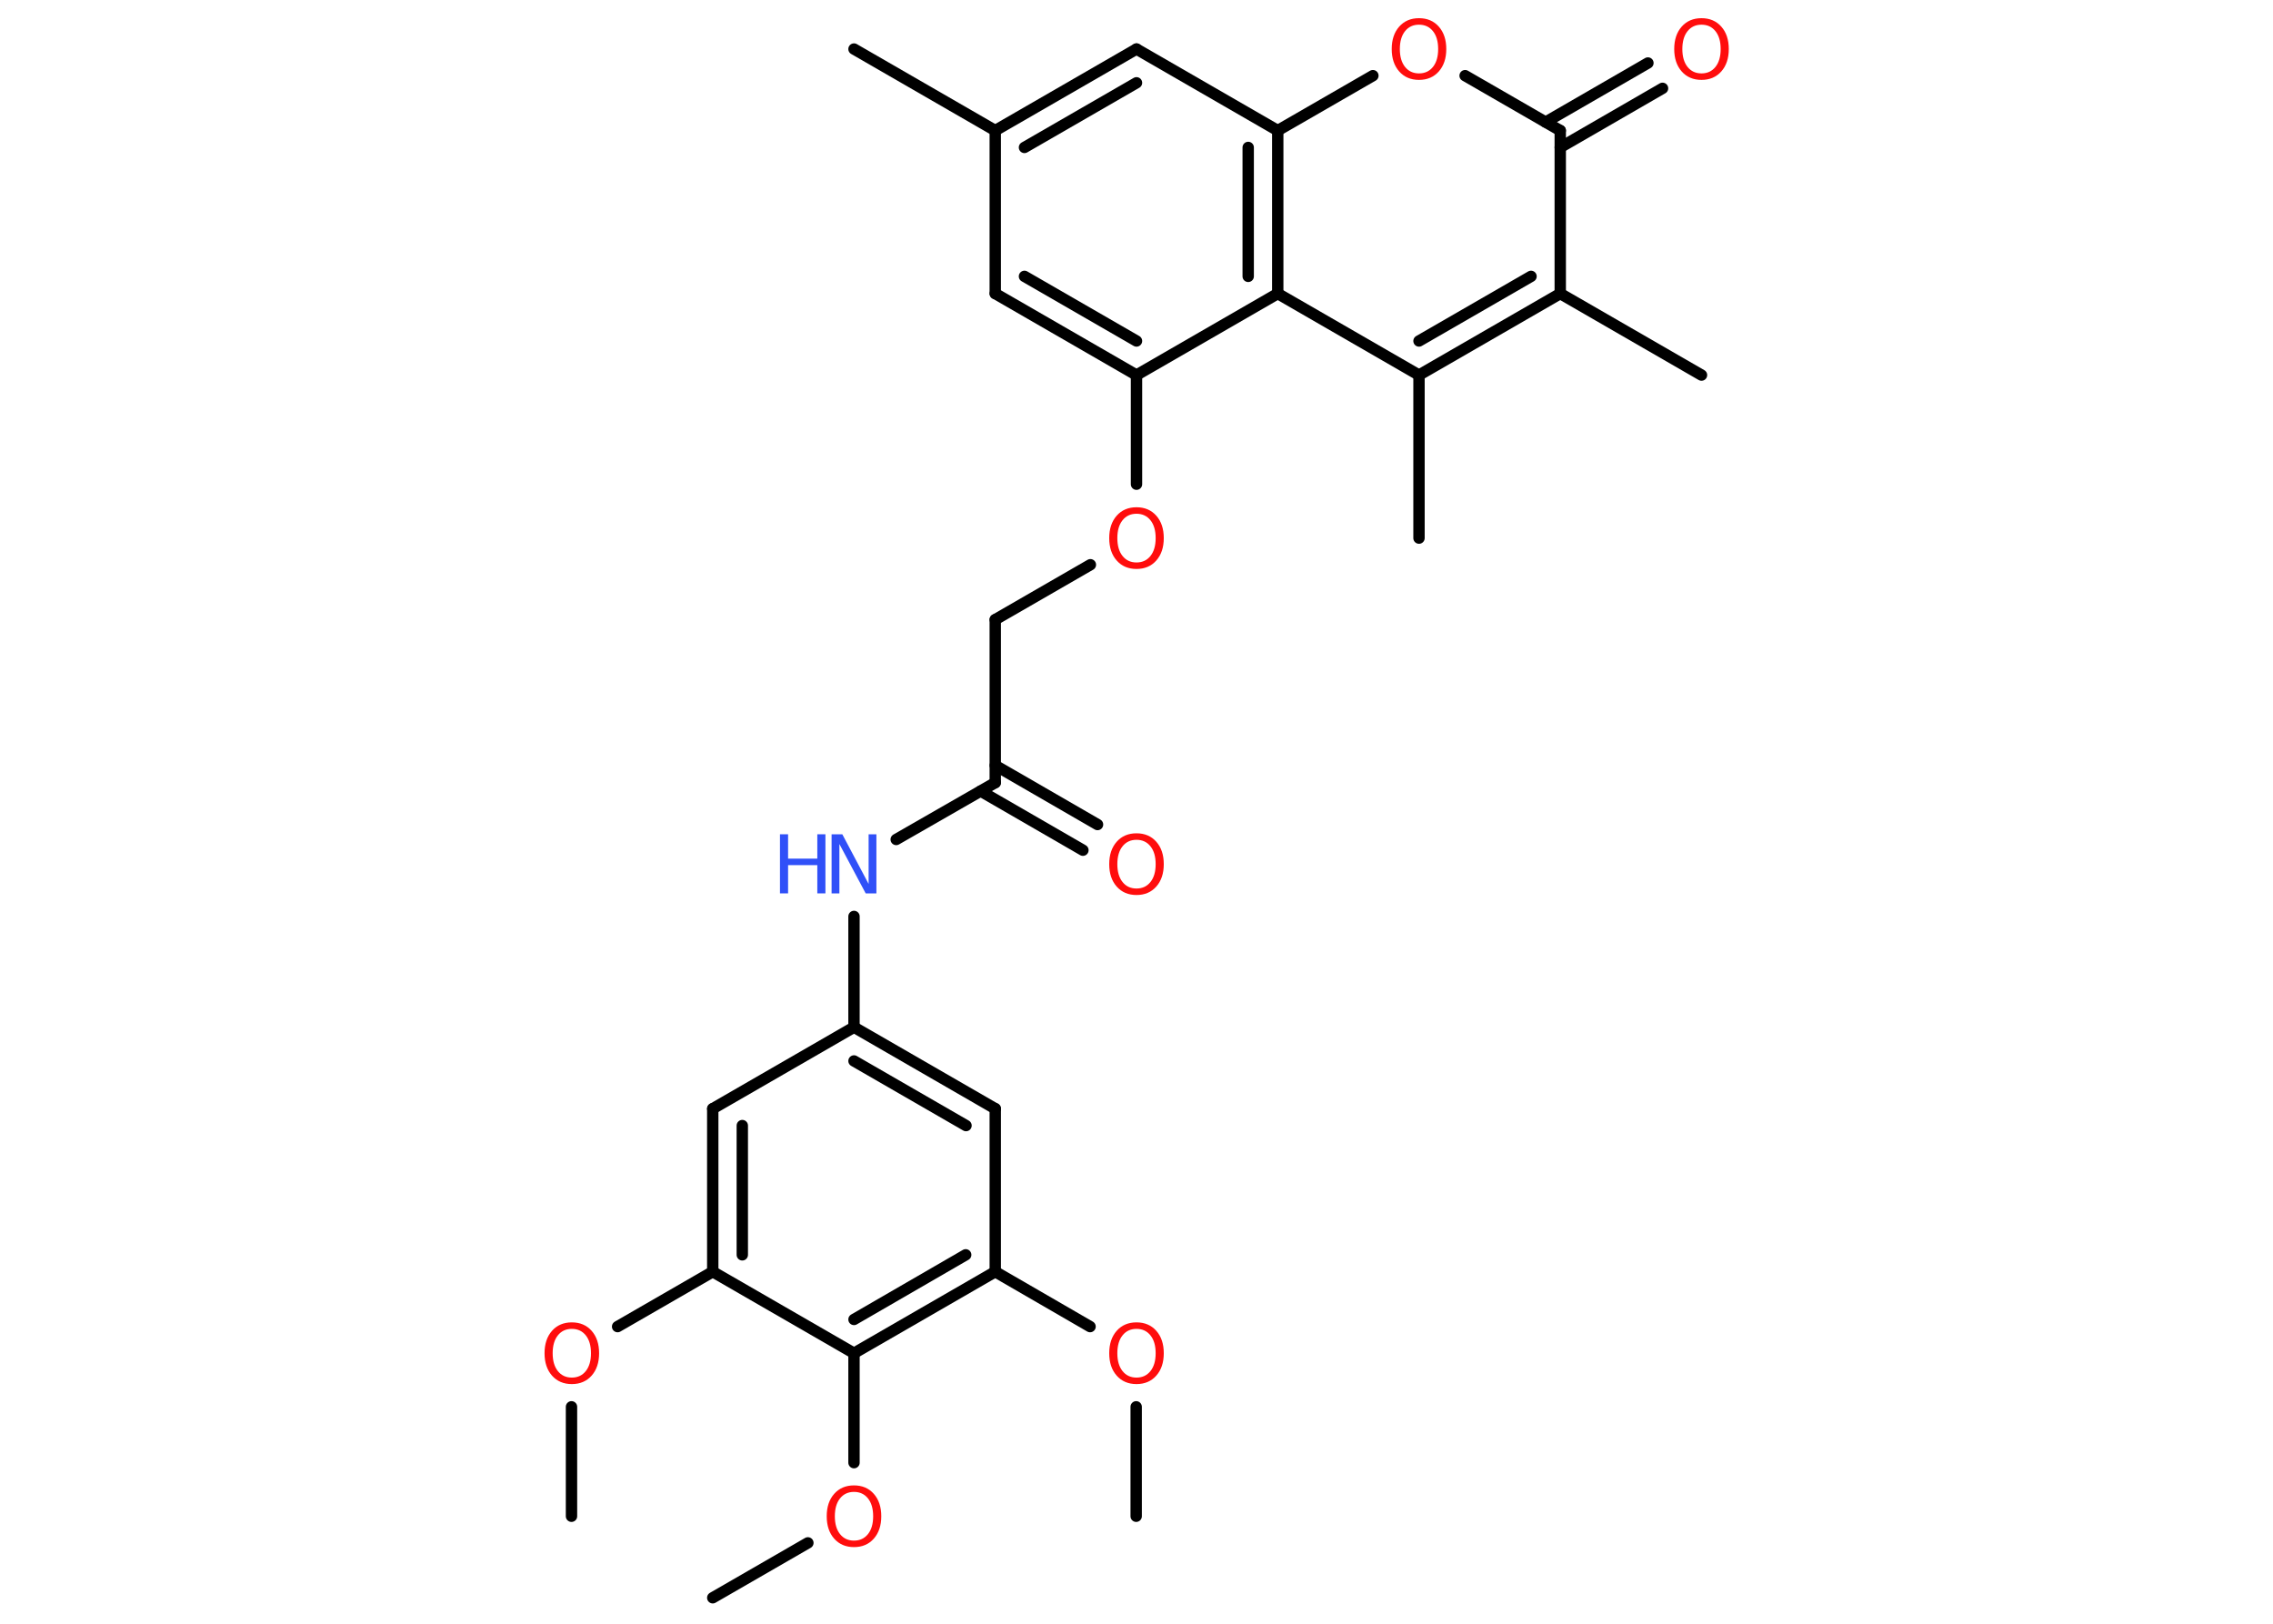 <?xml version='1.0' encoding='UTF-8'?>
<!DOCTYPE svg PUBLIC "-//W3C//DTD SVG 1.1//EN" "http://www.w3.org/Graphics/SVG/1.1/DTD/svg11.dtd">
<svg version='1.2' xmlns='http://www.w3.org/2000/svg' xmlns:xlink='http://www.w3.org/1999/xlink' width='70.0mm' height='50.0mm' viewBox='0 0 70.0 50.0'>
  <desc>Generated by the Chemistry Development Kit (http://github.com/cdk)</desc>
  <g stroke-linecap='round' stroke-linejoin='round' stroke='#000000' stroke-width='.35' fill='#FF0D0D'>
    <rect x='.0' y='.0' width='70.0' height='50.0' fill='#FFFFFF' stroke='none'/>
    <g id='mol1' class='mol'>
      <line id='mol1bnd1' class='bond' x1='17.6' y1='46.69' x2='17.6' y2='43.32'/>
      <line id='mol1bnd2' class='bond' x1='19.02' y1='40.85' x2='21.95' y2='39.16'/>
      <g id='mol1bnd3' class='bond'>
        <line x1='21.95' y1='34.14' x2='21.95' y2='39.16'/>
        <line x1='22.86' y1='34.66' x2='22.86' y2='38.64'/>
      </g>
      <line id='mol1bnd4' class='bond' x1='21.95' y1='34.14' x2='26.3' y2='31.63'/>
      <line id='mol1bnd5' class='bond' x1='26.3' y1='31.63' x2='26.3' y2='28.22'/>
      <line id='mol1bnd6' class='bond' x1='27.6' y1='25.85' x2='30.65' y2='24.1'/>
      <g id='mol1bnd7' class='bond'>
        <line x1='30.65' y1='23.57' x2='33.8' y2='25.39'/>
        <line x1='30.2' y1='24.36' x2='33.35' y2='26.18'/>
      </g>
      <line id='mol1bnd8' class='bond' x1='30.65' y1='24.1' x2='30.65' y2='19.08'/>
      <line id='mol1bnd9' class='bond' x1='30.65' y1='19.08' x2='33.58' y2='17.39'/>
      <line id='mol1bnd10' class='bond' x1='35.0' y1='14.91' x2='35.0' y2='11.55'/>
      <g id='mol1bnd11' class='bond'>
        <line x1='30.65' y1='9.04' x2='35.0' y2='11.55'/>
        <line x1='31.55' y1='8.51' x2='35.0' y2='10.5'/>
      </g>
      <line id='mol1bnd12' class='bond' x1='30.65' y1='9.04' x2='30.65' y2='4.02'/>
      <line id='mol1bnd13' class='bond' x1='30.65' y1='4.02' x2='26.3' y2='1.51'/>
      <g id='mol1bnd14' class='bond'>
        <line x1='35.0' y1='1.51' x2='30.65' y2='4.02'/>
        <line x1='35.0' y1='2.55' x2='31.55' y2='4.54'/>
      </g>
      <line id='mol1bnd15' class='bond' x1='35.0' y1='1.51' x2='39.35' y2='4.02'/>
      <line id='mol1bnd16' class='bond' x1='39.35' y1='4.02' x2='42.28' y2='2.33'/>
      <line id='mol1bnd17' class='bond' x1='45.12' y1='2.33' x2='48.05' y2='4.02'/>
      <g id='mol1bnd18' class='bond'>
        <line x1='47.6' y1='3.76' x2='50.75' y2='1.94'/>
        <line x1='48.05' y1='4.54' x2='51.2' y2='2.72'/>
      </g>
      <line id='mol1bnd19' class='bond' x1='48.05' y1='4.02' x2='48.05' y2='9.04'/>
      <line id='mol1bnd20' class='bond' x1='48.05' y1='9.04' x2='52.4' y2='11.55'/>
      <g id='mol1bnd21' class='bond'>
        <line x1='43.7' y1='11.55' x2='48.05' y2='9.04'/>
        <line x1='43.7' y1='10.5' x2='47.15' y2='8.51'/>
      </g>
      <line id='mol1bnd22' class='bond' x1='43.7' y1='11.55' x2='43.7' y2='16.57'/>
      <line id='mol1bnd23' class='bond' x1='43.7' y1='11.55' x2='39.35' y2='9.04'/>
      <line id='mol1bnd24' class='bond' x1='35.0' y1='11.55' x2='39.35' y2='9.04'/>
      <g id='mol1bnd25' class='bond'>
        <line x1='39.35' y1='9.04' x2='39.35' y2='4.02'/>
        <line x1='38.44' y1='8.51' x2='38.44' y2='4.54'/>
      </g>
      <g id='mol1bnd26' class='bond'>
        <line x1='30.65' y1='34.14' x2='26.3' y2='31.63'/>
        <line x1='29.75' y1='34.66' x2='26.3' y2='32.67'/>
      </g>
      <line id='mol1bnd27' class='bond' x1='30.65' y1='34.14' x2='30.65' y2='39.16'/>
      <line id='mol1bnd28' class='bond' x1='30.65' y1='39.16' x2='33.57' y2='40.85'/>
      <line id='mol1bnd29' class='bond' x1='34.99' y1='43.32' x2='34.99' y2='46.69'/>
      <g id='mol1bnd30' class='bond'>
        <line x1='26.3' y1='41.67' x2='30.65' y2='39.16'/>
        <line x1='26.3' y1='40.63' x2='29.74' y2='38.64'/>
      </g>
      <line id='mol1bnd31' class='bond' x1='21.95' y1='39.16' x2='26.3' y2='41.67'/>
      <line id='mol1bnd32' class='bond' x1='26.3' y1='41.67' x2='26.3' y2='45.04'/>
      <line id='mol1bnd33' class='bond' x1='24.88' y1='47.51' x2='21.95' y2='49.2'/>
      <path id='mol1atm2' class='atom' d='M17.61 40.92q-.27 .0 -.43 .2q-.16 .2 -.16 .55q.0 .35 .16 .55q.16 .2 .43 .2q.27 .0 .43 -.2q.16 -.2 .16 -.55q.0 -.35 -.16 -.55q-.16 -.2 -.43 -.2zM17.61 40.72q.38 .0 .61 .26q.23 .26 .23 .69q.0 .43 -.23 .69q-.23 .26 -.61 .26q-.38 .0 -.61 -.26q-.23 -.26 -.23 -.69q.0 -.43 .23 -.69q.23 -.26 .61 -.26z' stroke='none'/>
      <g id='mol1atm6' class='atom'>
        <path d='M25.61 25.69h.33l.81 1.53v-1.53h.24v1.82h-.33l-.81 -1.52v1.52h-.24v-1.82z' stroke='none' fill='#3050F8'/>
        <path d='M24.02 25.69h.25v.75h.9v-.75h.25v1.82h-.25v-.87h-.9v.87h-.25v-1.82z' stroke='none' fill='#3050F8'/>
      </g>
      <path id='mol1atm8' class='atom' d='M35.0 25.86q-.27 .0 -.43 .2q-.16 .2 -.16 .55q.0 .35 .16 .55q.16 .2 .43 .2q.27 .0 .43 -.2q.16 -.2 .16 -.55q.0 -.35 -.16 -.55q-.16 -.2 -.43 -.2zM35.0 25.66q.38 .0 .61 .26q.23 .26 .23 .69q.0 .43 -.23 .69q-.23 .26 -.61 .26q-.38 .0 -.61 -.26q-.23 -.26 -.23 -.69q.0 -.43 .23 -.69q.23 -.26 .61 -.26z' stroke='none'/>
      <path id='mol1atm10' class='atom' d='M35.0 15.82q-.27 .0 -.43 .2q-.16 .2 -.16 .55q.0 .35 .16 .55q.16 .2 .43 .2q.27 .0 .43 -.2q.16 -.2 .16 -.55q.0 -.35 -.16 -.55q-.16 -.2 -.43 -.2zM35.0 15.62q.38 .0 .61 .26q.23 .26 .23 .69q.0 .43 -.23 .69q-.23 .26 -.61 .26q-.38 .0 -.61 -.26q-.23 -.26 -.23 -.69q.0 -.43 .23 -.69q.23 -.26 .61 -.26z' stroke='none'/>
      <path id='mol1atm17' class='atom' d='M43.7 .76q-.27 .0 -.43 .2q-.16 .2 -.16 .55q.0 .35 .16 .55q.16 .2 .43 .2q.27 .0 .43 -.2q.16 -.2 .16 -.55q.0 -.35 -.16 -.55q-.16 -.2 -.43 -.2zM43.7 .56q.38 .0 .61 .26q.23 .26 .23 .69q.0 .43 -.23 .69q-.23 .26 -.61 .26q-.38 .0 -.61 -.26q-.23 -.26 -.23 -.69q.0 -.43 .23 -.69q.23 -.26 .61 -.26z' stroke='none'/>
      <path id='mol1atm19' class='atom' d='M52.4 .76q-.27 .0 -.43 .2q-.16 .2 -.16 .55q.0 .35 .16 .55q.16 .2 .43 .2q.27 .0 .43 -.2q.16 -.2 .16 -.55q.0 -.35 -.16 -.55q-.16 -.2 -.43 -.2zM52.4 .56q.38 .0 .61 .26q.23 .26 .23 .69q.0 .43 -.23 .69q-.23 .26 -.61 .26q-.38 .0 -.61 -.26q-.23 -.26 -.23 -.69q.0 -.43 .23 -.69q.23 -.26 .61 -.26z' stroke='none'/>
      <path id='mol1atm27' class='atom' d='M35.0 40.92q-.27 .0 -.43 .2q-.16 .2 -.16 .55q.0 .35 .16 .55q.16 .2 .43 .2q.27 .0 .43 -.2q.16 -.2 .16 -.55q.0 -.35 -.16 -.55q-.16 -.2 -.43 -.2zM35.0 40.72q.38 .0 .61 .26q.23 .26 .23 .69q.0 .43 -.23 .69q-.23 .26 -.61 .26q-.38 .0 -.61 -.26q-.23 -.26 -.23 -.69q.0 -.43 .23 -.69q.23 -.26 .61 -.26z' stroke='none'/>
      <path id='mol1atm30' class='atom' d='M26.3 45.94q-.27 .0 -.43 .2q-.16 .2 -.16 .55q.0 .35 .16 .55q.16 .2 .43 .2q.27 .0 .43 -.2q.16 -.2 .16 -.55q.0 -.35 -.16 -.55q-.16 -.2 -.43 -.2zM26.3 45.74q.38 .0 .61 .26q.23 .26 .23 .69q.0 .43 -.23 .69q-.23 .26 -.61 .26q-.38 .0 -.61 -.26q-.23 -.26 -.23 -.69q.0 -.43 .23 -.69q.23 -.26 .61 -.26z' stroke='none'/>
    </g>
  </g>
</svg>
